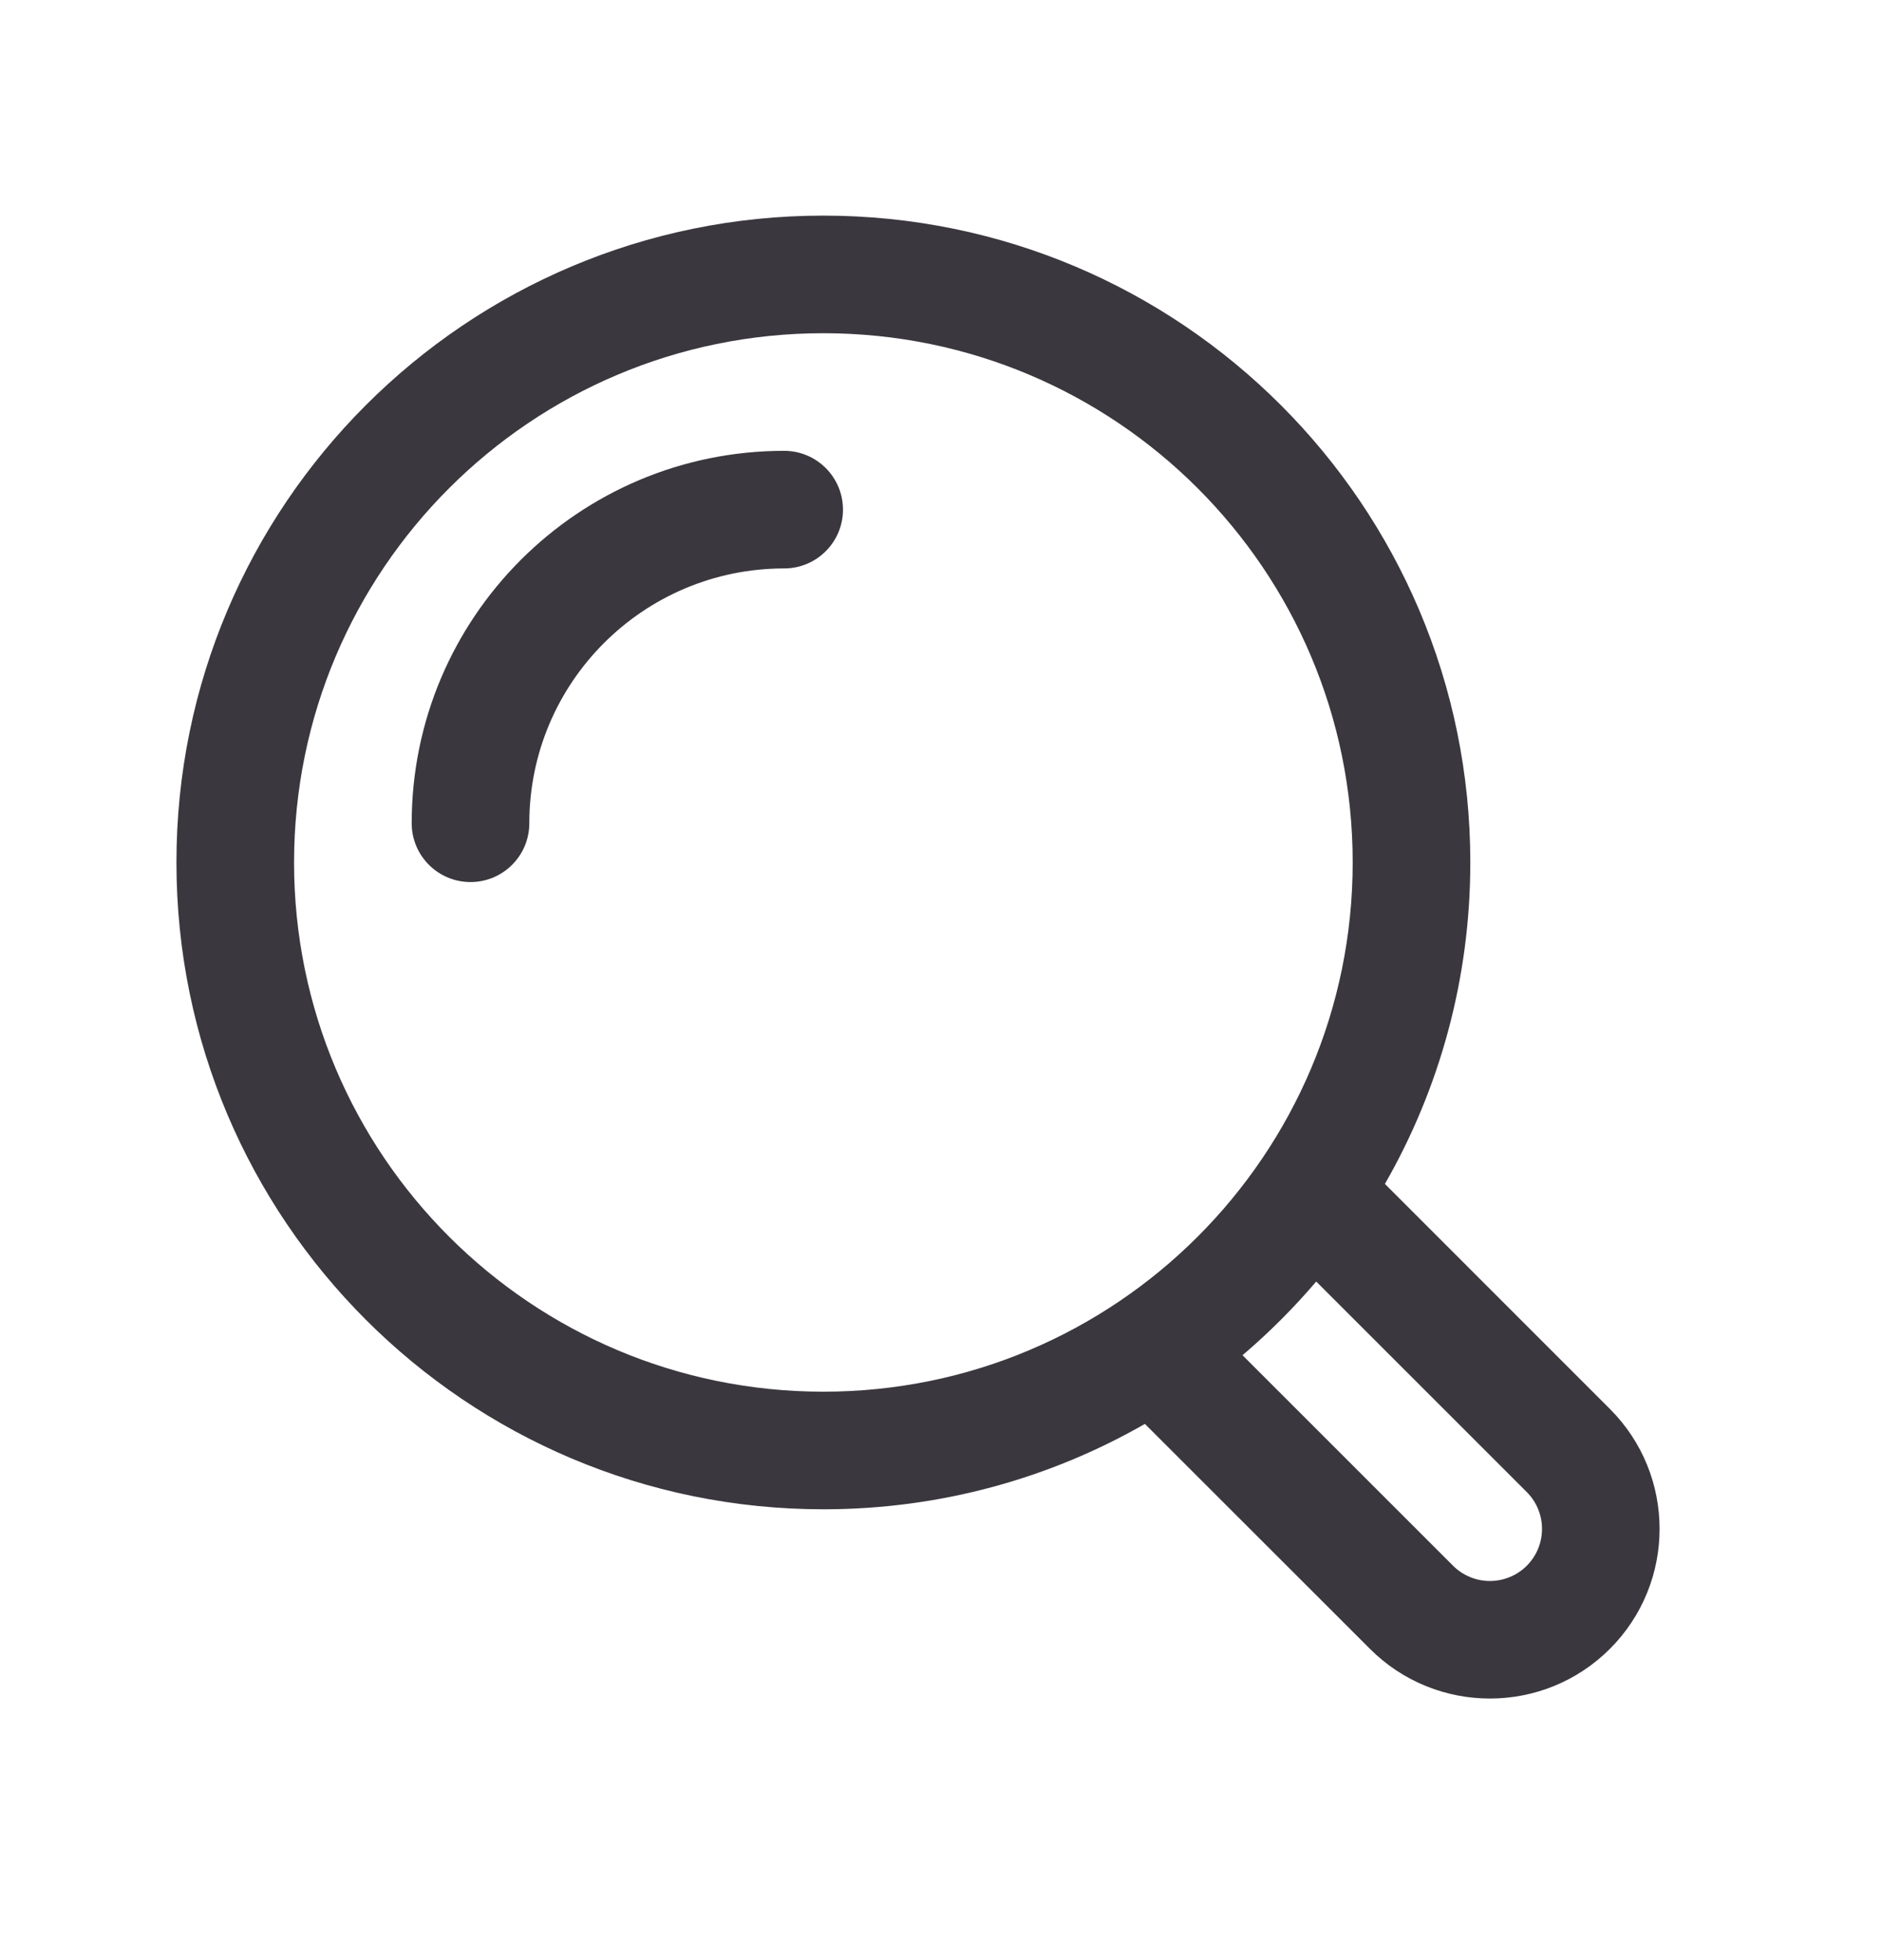 <svg width="24" height="25" viewBox="0 0 24 25" fill="none" xmlns="http://www.w3.org/2000/svg">
<path d="M10 7.25C8.205 7.25 6.75 8.705 6.75 10.5C6.75 10.914 6.414 11.25 6 11.25C5.586 11.25 5.25 10.914 5.25 10.5C5.25 7.877 7.377 5.75 10 5.75C10.414 5.75 10.75 6.086 10.75 6.5C10.75 6.914 10.414 7.25 10 7.25Z" fill="#3B373E"/>
<path fill-rule="evenodd" clip-rule="evenodd" d="M2.25 11C2.25 6.444 5.944 2.75 10.5 2.75C15.056 2.75 18.75 6.444 18.75 11C18.75 12.492 18.354 13.892 17.661 15.1L20.53 17.97C21.375 18.815 21.375 20.185 20.53 21.03C19.685 21.875 18.315 21.875 17.47 21.03L14.6 18.161C13.392 18.854 11.992 19.25 10.5 19.25C5.944 19.25 2.25 15.556 2.25 11ZM10.5 4.25C6.772 4.25 3.75 7.272 3.75 11C3.75 14.728 6.772 17.75 10.5 17.75C14.228 17.75 17.25 14.728 17.25 11C17.25 7.272 14.228 4.25 10.5 4.25ZM15.845 17.285L18.53 19.97C18.79 20.229 19.21 20.229 19.47 19.97C19.729 19.71 19.729 19.29 19.47 19.03L16.785 16.345C16.497 16.683 16.183 16.997 15.845 17.285Z" fill="#3B373E"/>
</svg>
